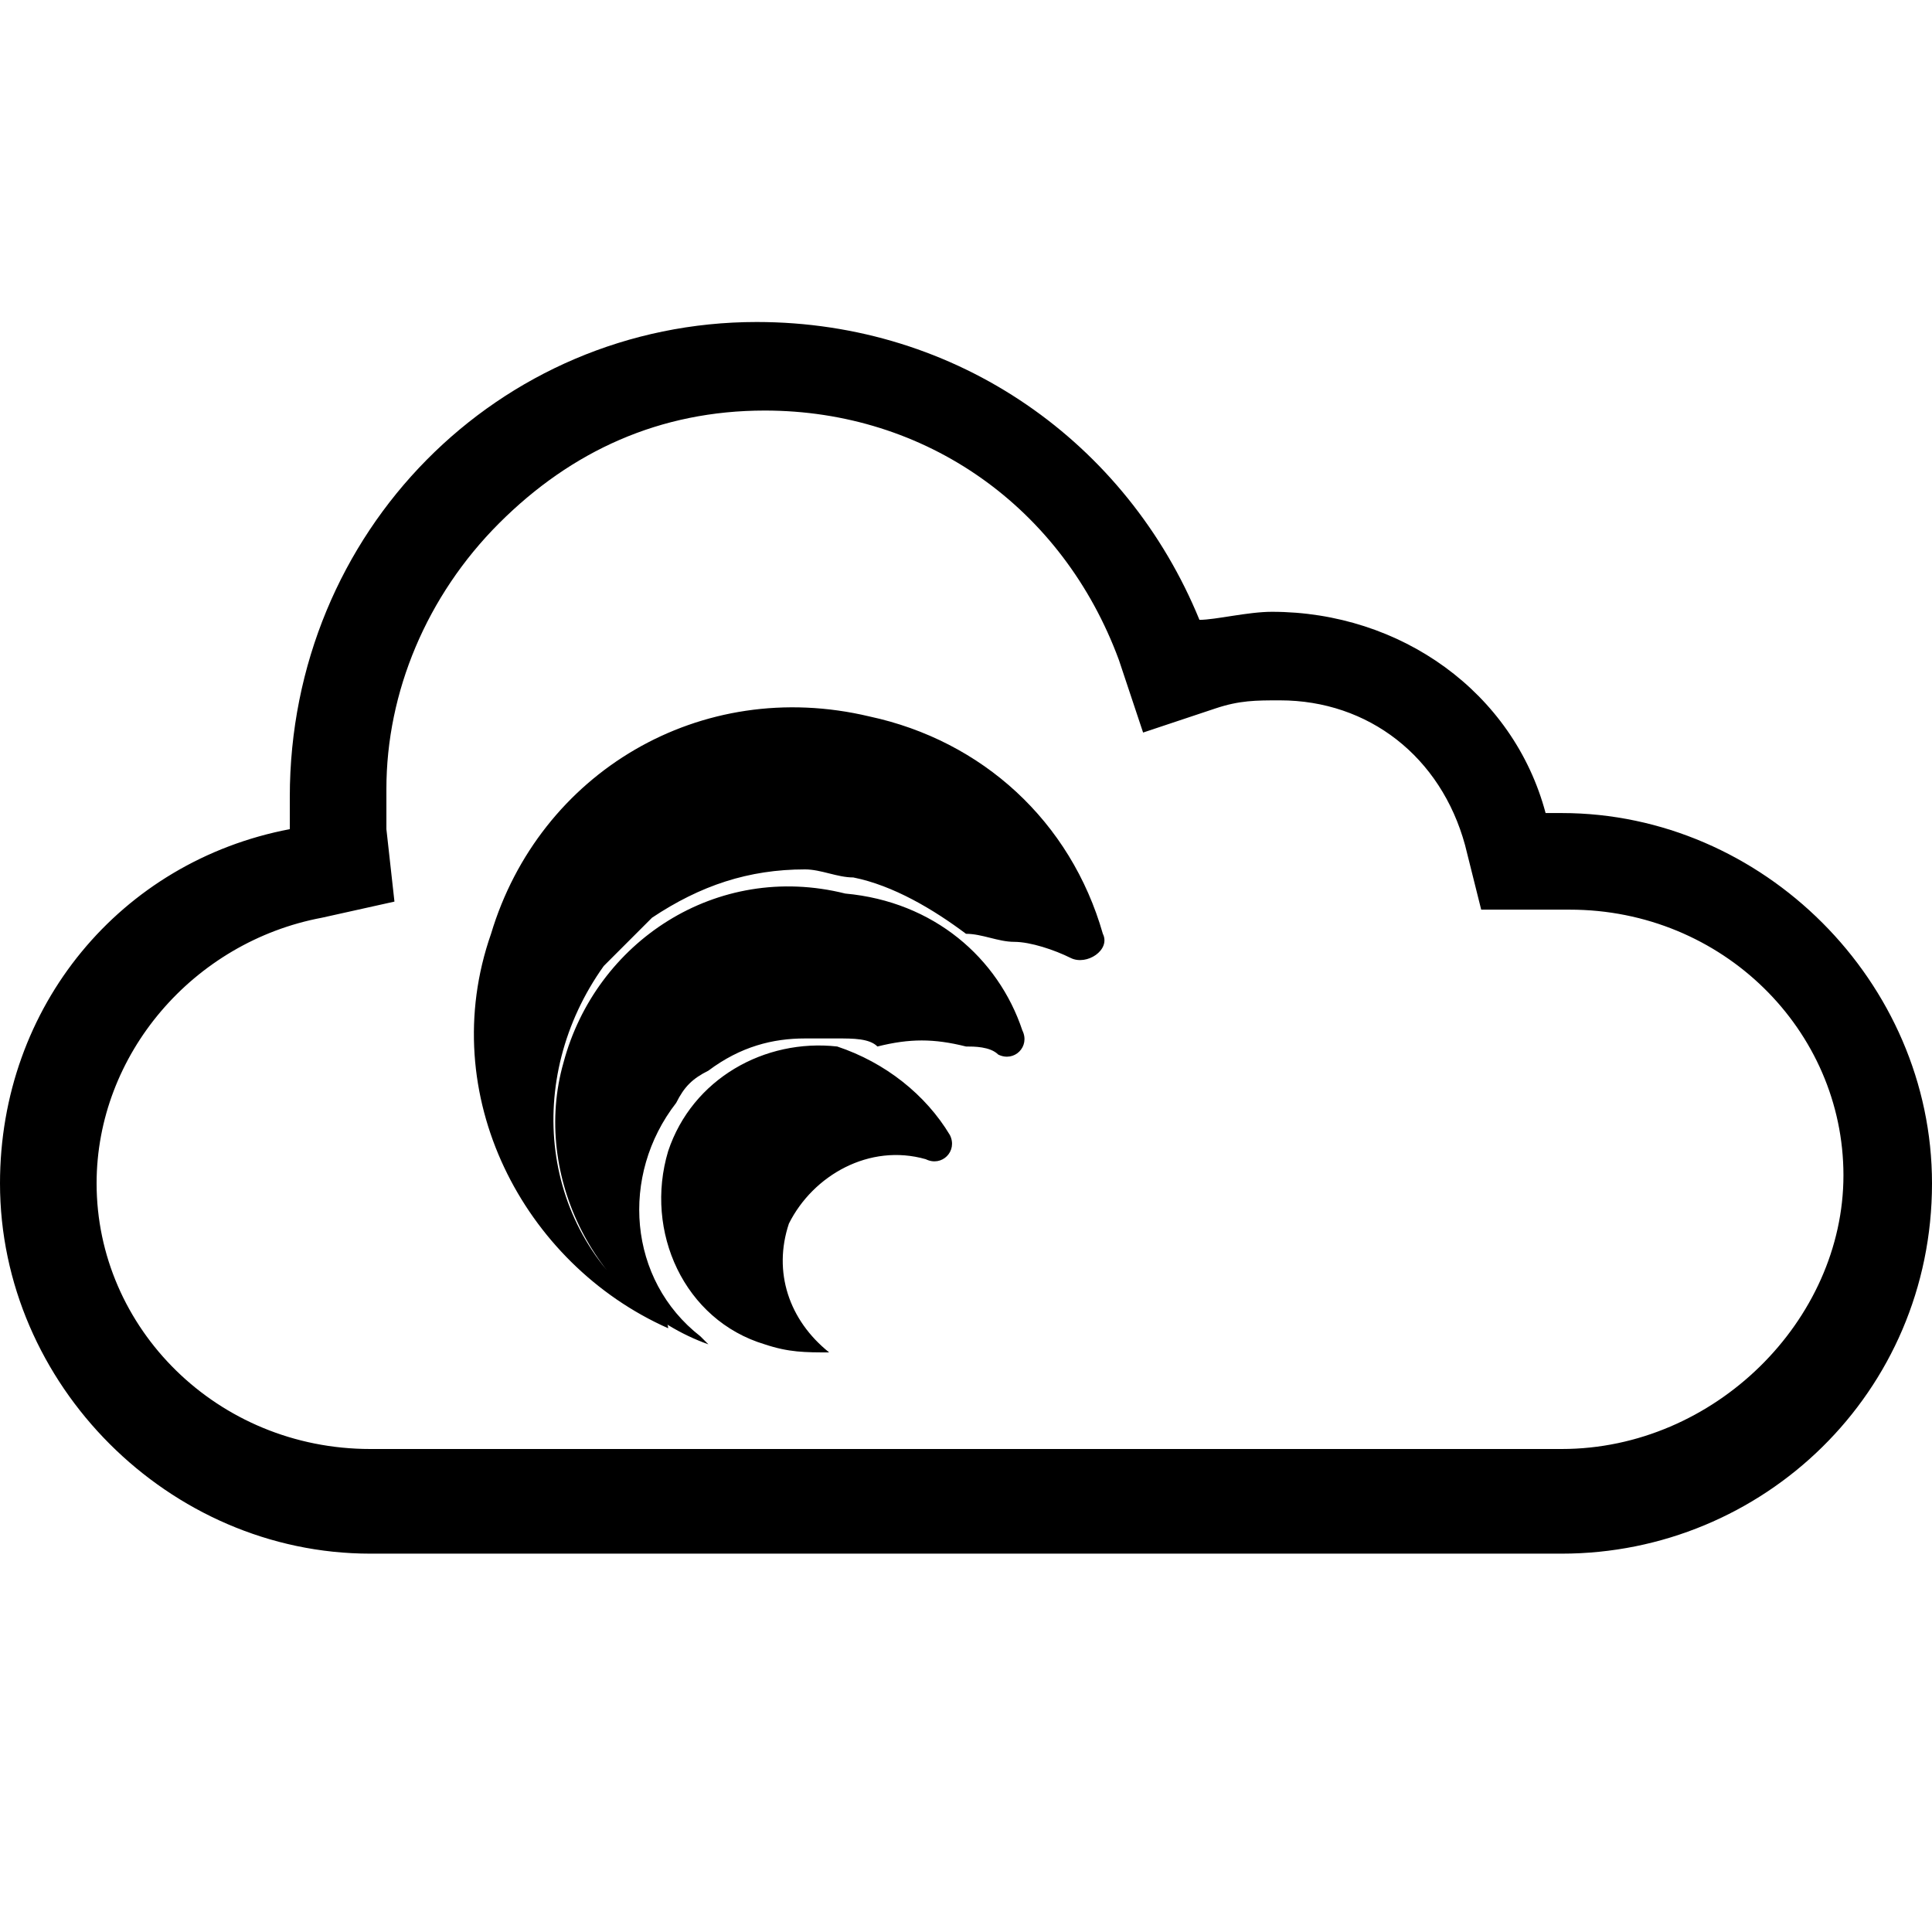 <?xml version="1.0" encoding="utf-8"?>
<!-- Generator: Adobe Illustrator 21.1.0, SVG Export Plug-In . SVG Version: 6.00 Build 0)  -->
<svg version="1.1" id="Layer_1" xmlns="http://www.w3.org/2000/svg" xmlns:xlink="http://www.w3.org/1999/xlink" x="0px" y="0px"
	 viewBox="0 0 24 24" style="enable-background:new 0 0 24 24;" xml:space="preserve">
<path d="M19.4,10.1h-0.2c-0.4-1.5-1.8-2.5-3.4-2.5c-0.3,0-0.7,0.1-0.9,0.1C14,5.5,11.9,4,9.4,4C6.2,4,3.6,6.6,3.6,9.9
	c0,0.1,0,0.3,0,0.4C1.5,10.7,0,12.5,0,14.7c0,2.5,2.1,4.6,4.6,4.6h14.8c2.5,0,4.6-2,4.6-4.6C24,12.2,21.9,10.1,19.4,10.1z M19.4,18
	H4.6c-1.9,0-3.4-1.5-3.4-3.3c0-1.6,1.2-3,2.8-3.3l0.9-0.2l-0.1-0.9c0-0.2,0-0.3,0-0.5c0-1.2,0.5-2.4,1.4-3.3c0.9-0.9,2-1.4,3.3-1.4
	c2,0,3.7,1.2,4.4,3.1l0.3,0.9l0.9-0.3c0.3-0.1,0.5-0.1,0.8-0.1c1.1,0,2,0.7,2.3,1.8l0.2,0.8h1.1c1.9,0,3.4,1.5,3.4,3.3
	S21.3,18,19.4,18z M11.8,14.1c0.1,0.2-0.1,0.4-0.3,0.3c-0.7-0.2-1.4,0.2-1.7,0.8c-0.2,0.6,0,1.2,0.5,1.6c-0.3,0-0.5,0-0.8-0.1
	c-1-0.3-1.5-1.4-1.2-2.4c0.3-0.9,1.2-1.4,2.1-1.3C11,13.2,11.5,13.6,11.8,14.1z M12.7,12.8c0.1,0.2-0.1,0.4-0.3,0.3
	c-0.1-0.1-0.3-0.1-0.4-0.1c-0.4-0.1-0.7-0.1-1.1,0c-0.1-0.1-0.3-0.1-0.5-0.1c-0.1,0-0.2,0-0.4,0c-0.4,0-0.8,0.1-1.2,0.4
	c-0.2,0.1-0.3,0.2-0.4,0.4c-0.7,0.9-0.6,2.2,0.3,2.9c0,0,0.1,0.1,0.1,0.1c-1.4-0.5-2.2-2.1-1.8-3.5c0.4-1.5,1.9-2.5,3.5-2.1
	C11.6,11.2,12.4,11.9,12.7,12.8z M13.7,11.6c0.1,0.2-0.2,0.4-0.4,0.3c-0.2-0.1-0.5-0.2-0.7-0.2c-0.2,0-0.4-0.1-0.6-0.1c0,0,0,0,0,0
	c-0.4-0.3-0.9-0.6-1.4-0.7c-0.2,0-0.4-0.1-0.6-0.1c-0.7,0-1.3,0.2-1.9,0.6c-0.2,0.2-0.4,0.4-0.6,0.6c-1,1.4-0.8,3.3,0.6,4.3
	c0.1,0.1,0.2,0.1,0.2,0.2c-1.8-0.8-2.9-2.9-2.2-4.9c0.6-2,2.6-3.2,4.7-2.7C12.2,9.2,13.3,10.2,13.7,11.6z"/>
</svg>
